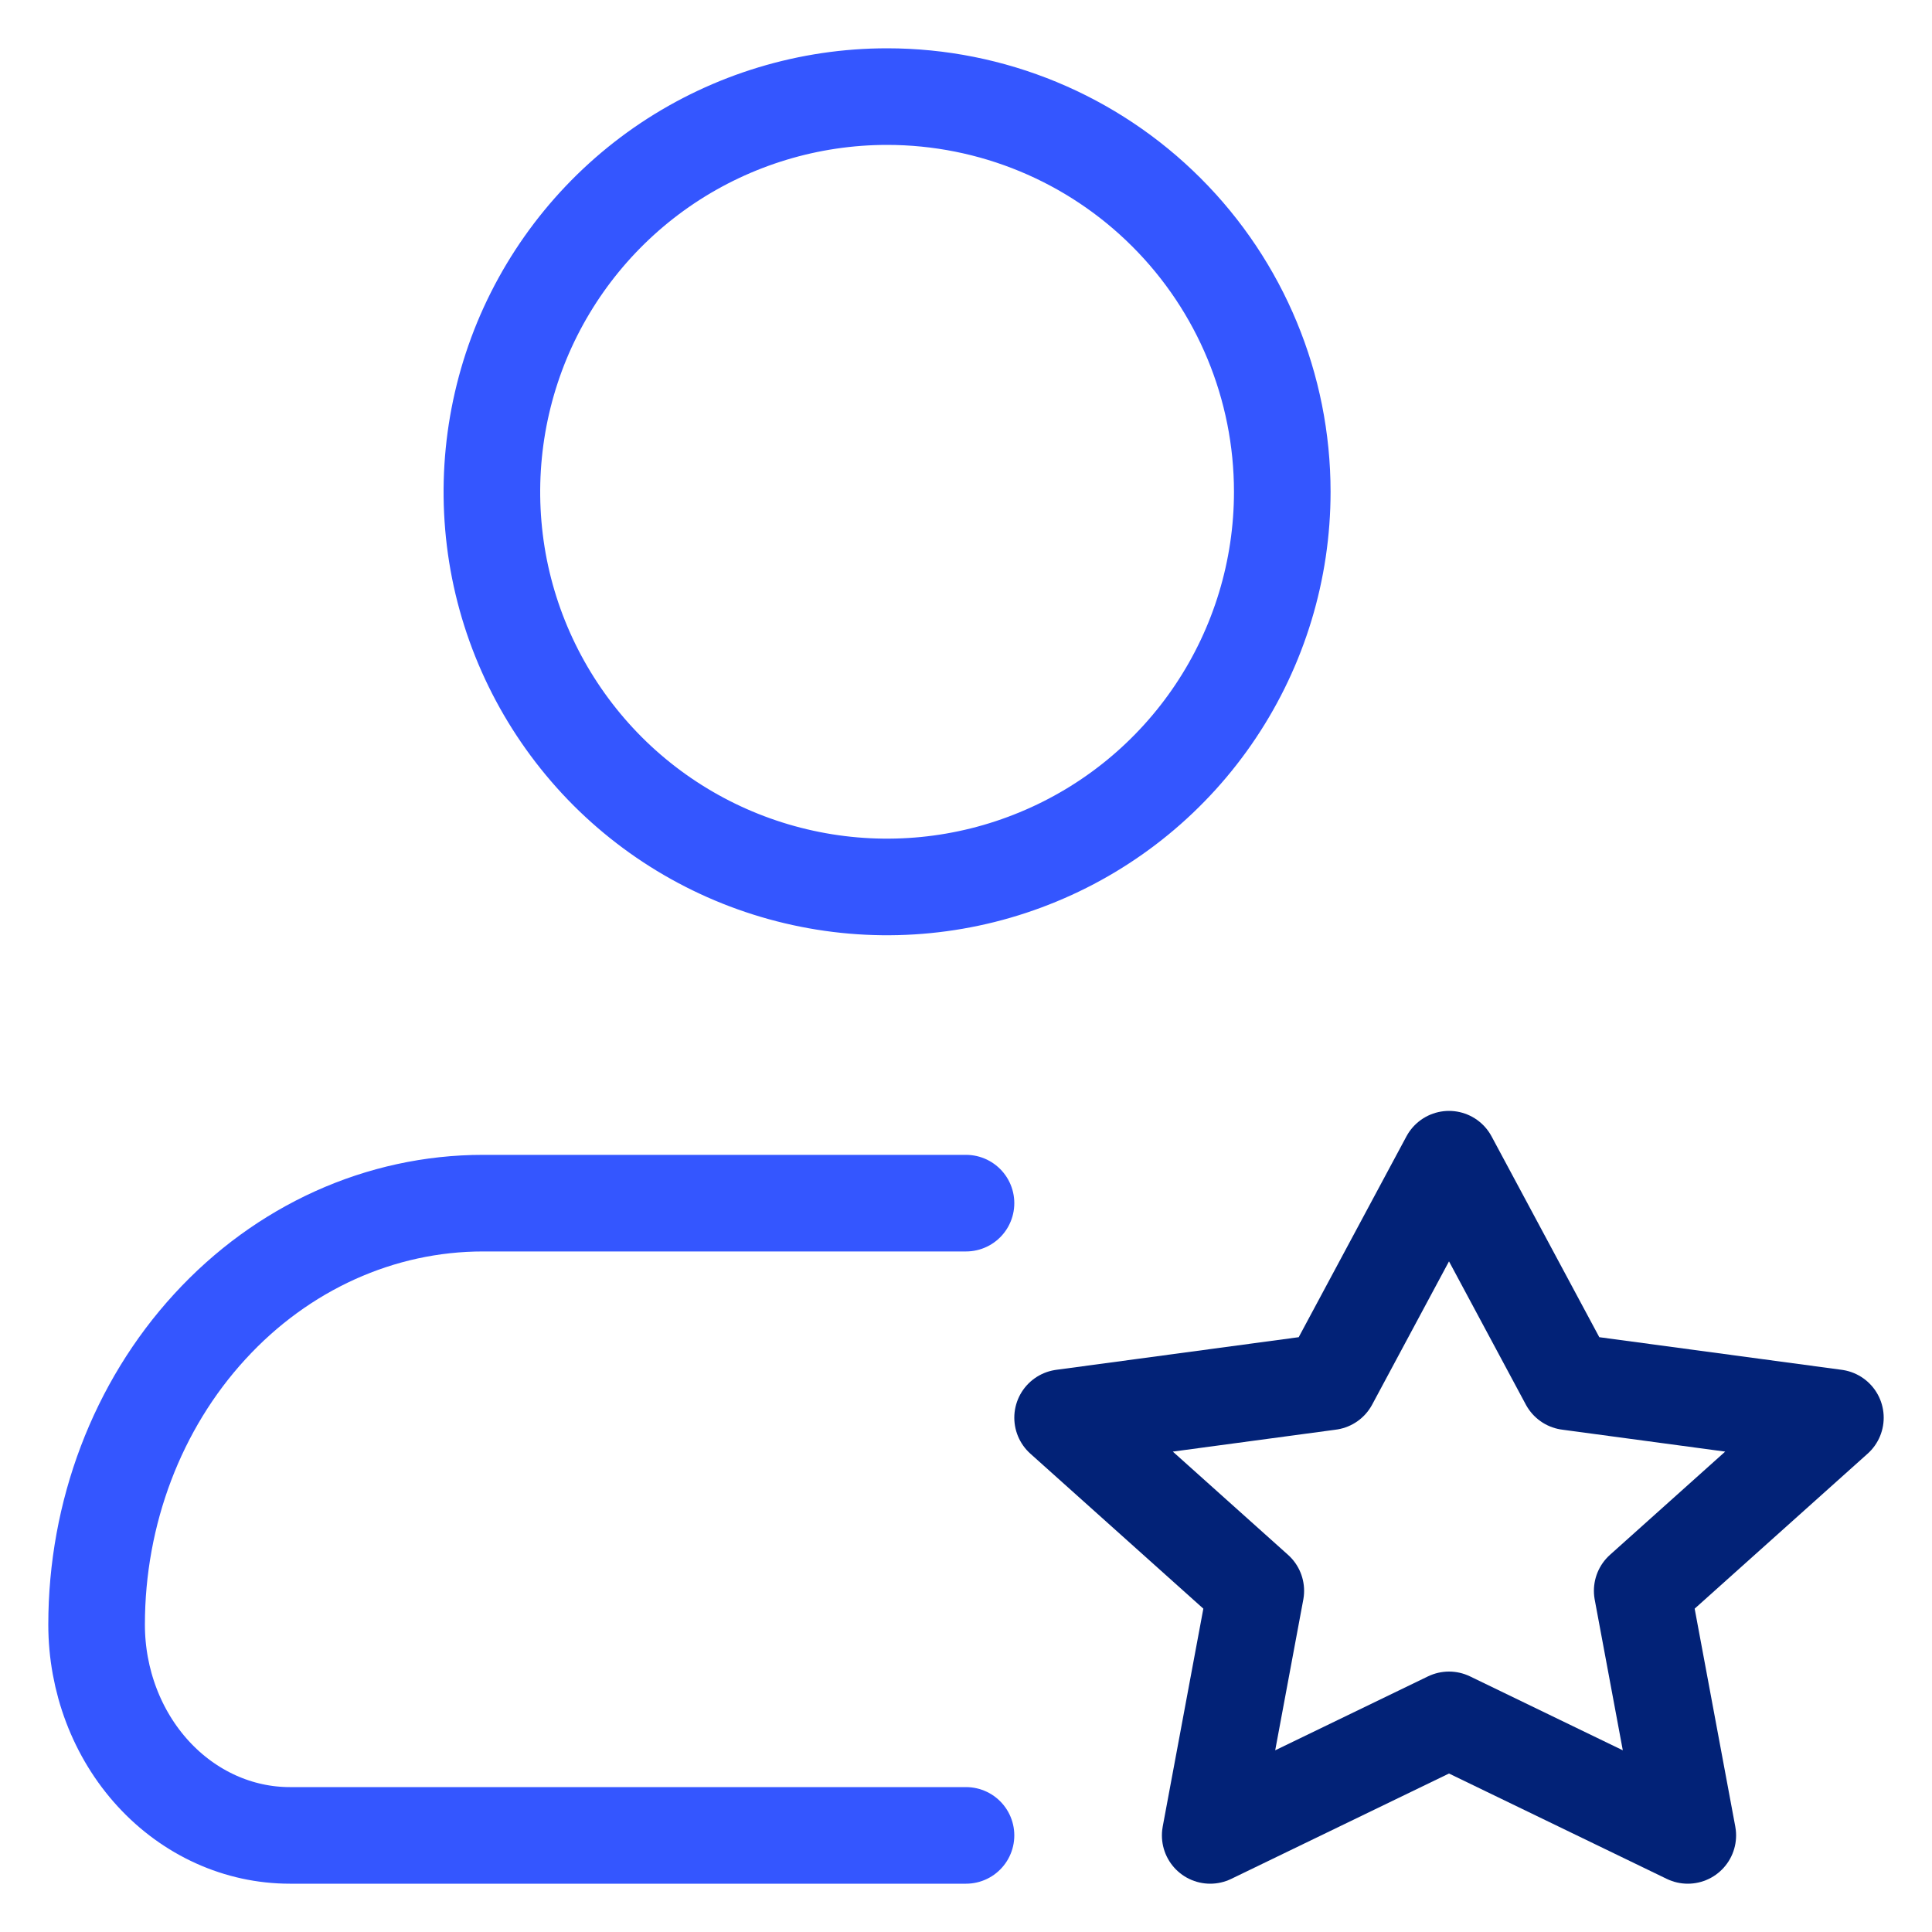 <svg width="20" height="20" viewBox="0 0 20 20" fill="none" xmlns="http://www.w3.org/2000/svg">
<path d="M10 12.455H5C3.939 12.455 2.922 12.914 2.172 13.733C1.421 14.551 1 15.661 1 16.818C1 17.397 1.211 17.952 1.586 18.361C1.961 18.77 2.47 19 3 19H10" stroke="#3456FF" stroke-linecap="round" stroke-linejoin="round"/>
<path d="M13.274 5.091C13.274 5.9 13.034 6.691 12.584 7.364C12.135 8.036 11.496 8.561 10.748 8.87C10.001 9.18 9.178 9.261 8.385 9.103C7.591 8.945 6.862 8.556 6.29 7.984C5.718 7.411 5.328 6.683 5.17 5.889C5.013 5.095 5.094 4.273 5.403 3.525C5.713 2.778 6.237 2.139 6.91 1.689C7.583 1.24 8.374 1 9.183 1C10.268 1 11.308 1.431 12.075 2.198C12.843 2.965 13.274 4.006 13.274 5.091Z" stroke="#3456FF" stroke-linecap="round" stroke-linejoin="round"/>
<path d="M15 12L16.236 14.304L19 14.676L17 16.468L17.472 19L15 17.804L12.528 19L13 16.468L11 14.676L13.764 14.304L15 12Z" stroke="#022277" stroke-linecap="round" stroke-linejoin="round"/>
</svg>
